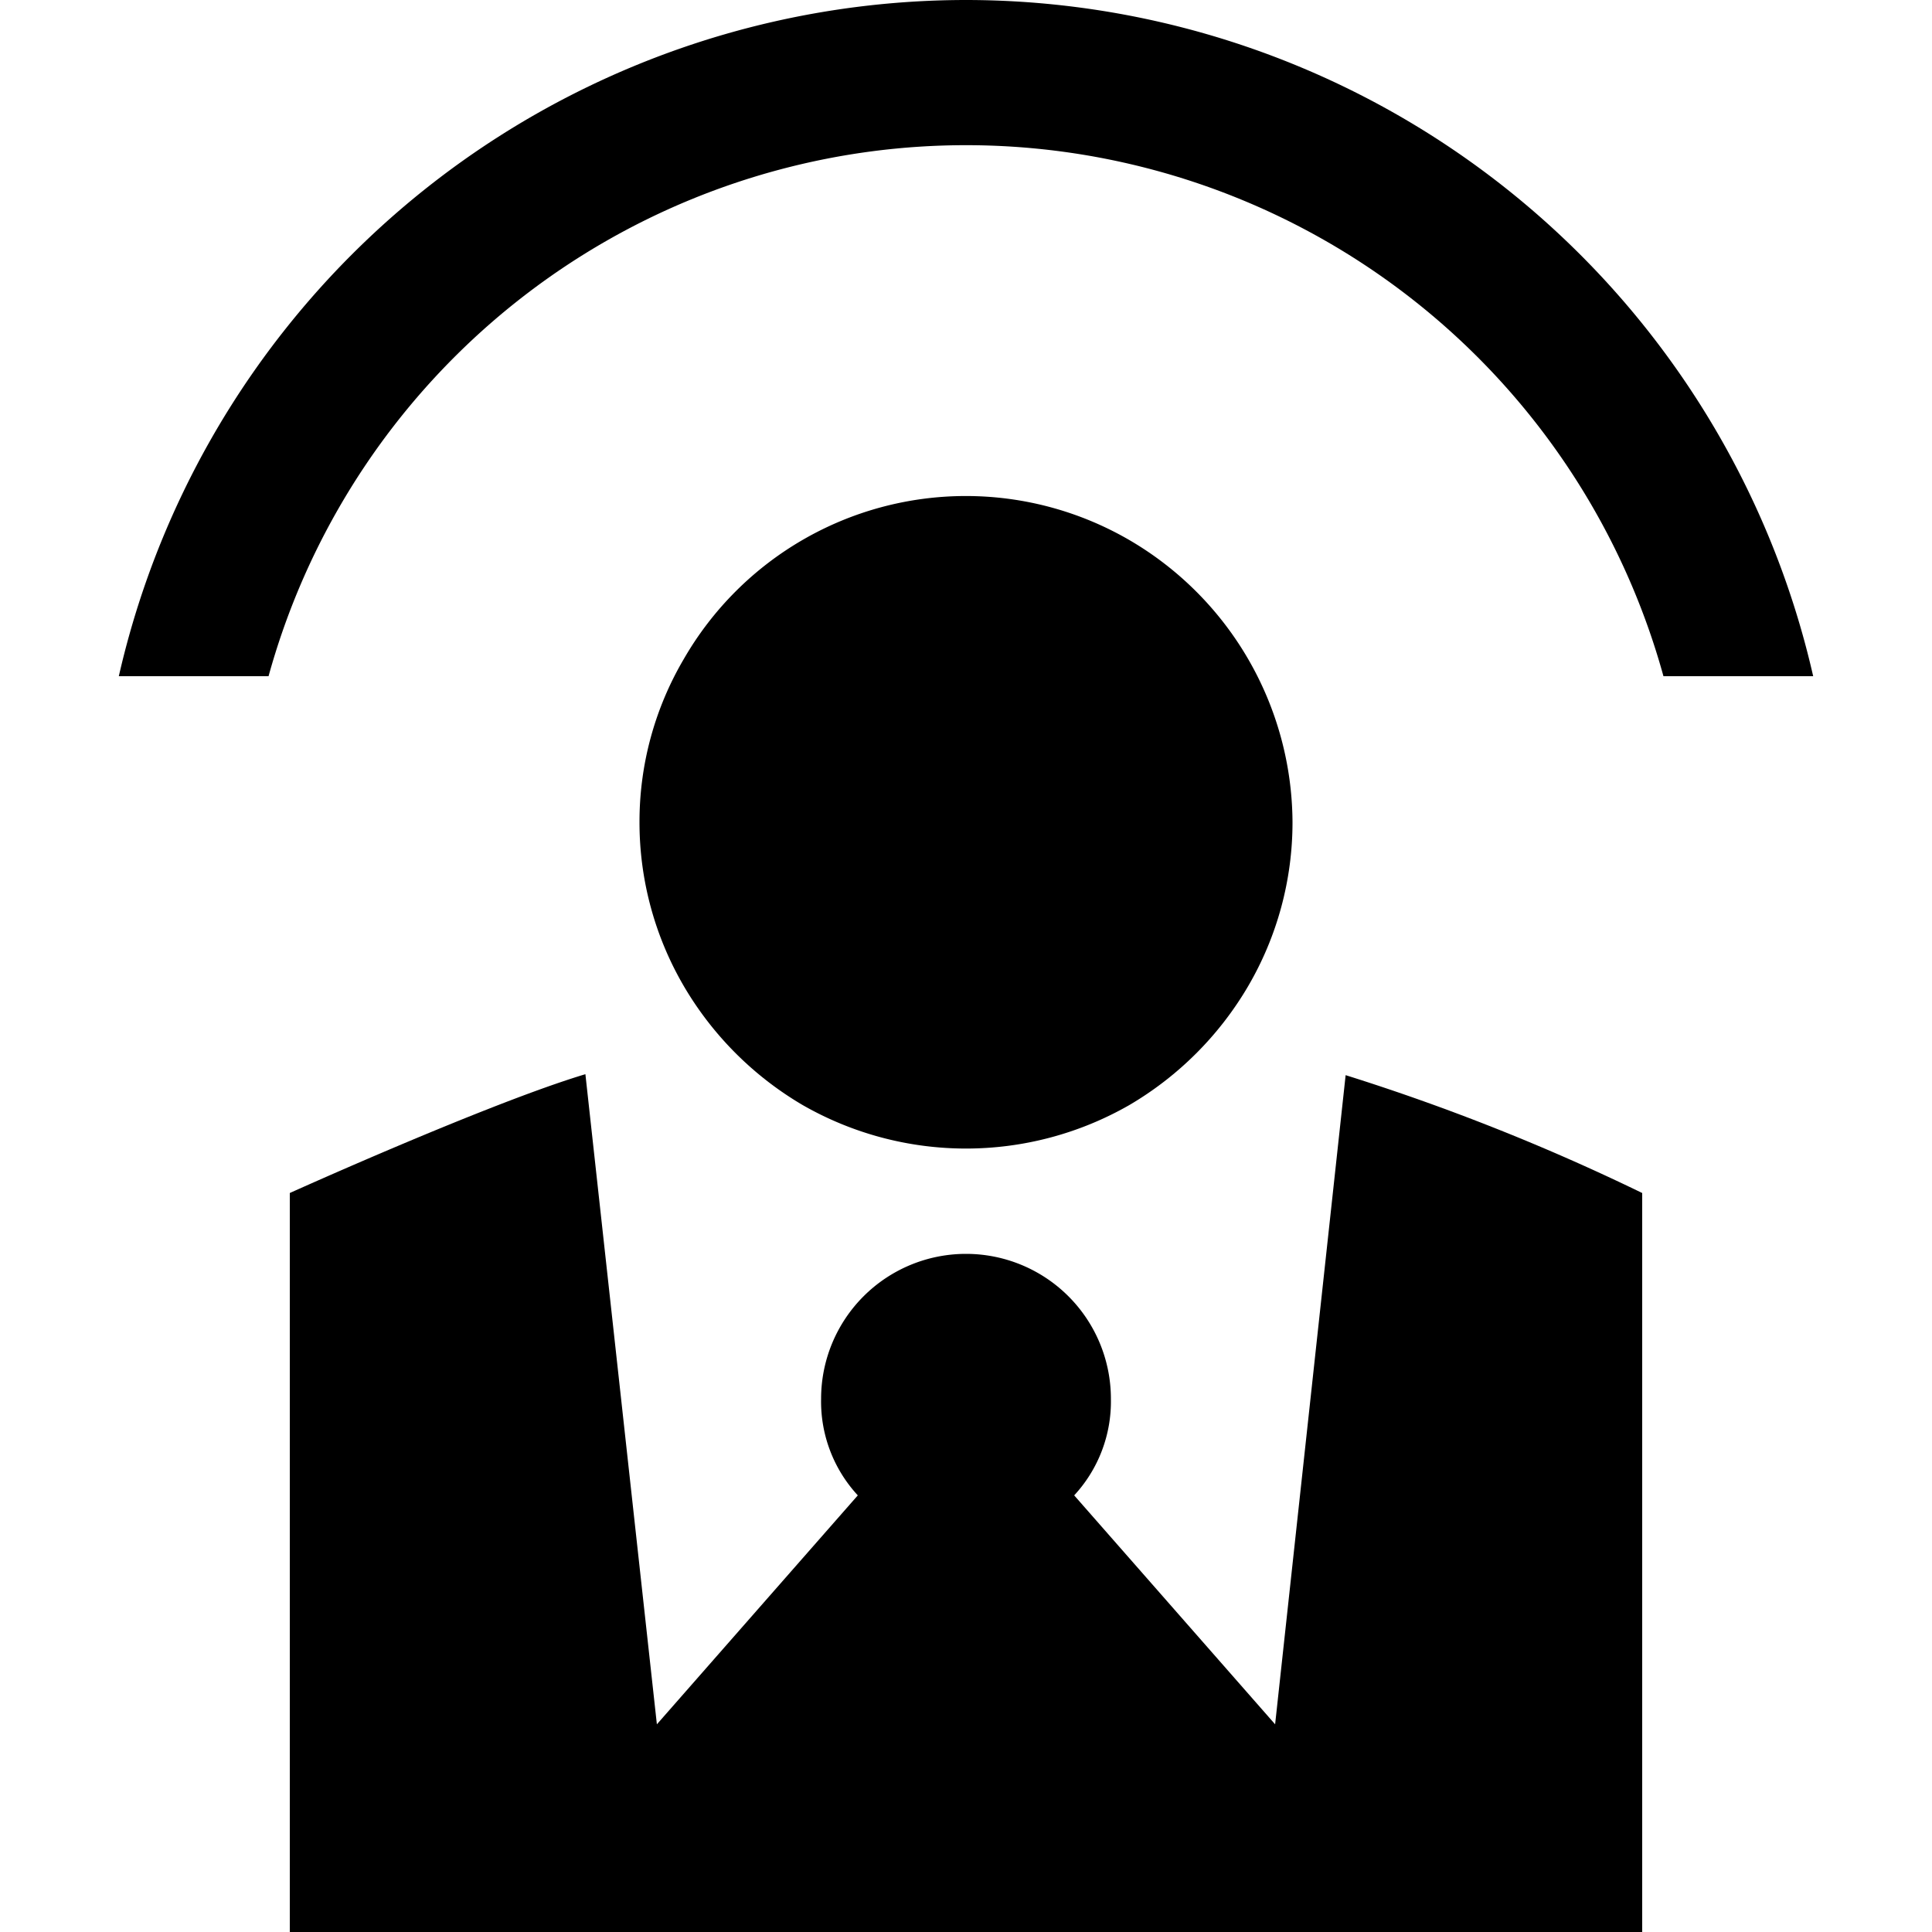 <svg id="Layer_1" data-name="Layer 1" xmlns="http://www.w3.org/2000/svg" viewBox="0 0 20 20"><defs>></defs><path d="M13.2,17.85l-2.08-2.37a1.43,1.43,0,0,0,.38-1,1.5,1.5,0,0,0-3,0,1.43,1.43,0,0,0,.38,1L6.8,17.85l-.74-6.73c-1,.3-3.06,1.23-3.06,1.23V20H17V12.35a22.31,22.31,0,0,0-3.07-1.22Z" fill="black"/><path  d="M8.31,11.44a3.4,3.4,0,0,0,3.38,0,3.45,3.45,0,0,0,1.23-1.23,3.36,3.36,0,0,0,.46-1.7,3.4,3.4,0,0,0-1.69-2.92A3.37,3.37,0,0,0,7.08,6.82a3.32,3.32,0,0,0-.46,1.69,3.36,3.36,0,0,0,.46,1.7A3.45,3.45,0,0,0,8.31,11.44Z" fill="black"/><path class="cls-1" d="M10,0A9,9,0,0,0,1.23,7H2.78A7.49,7.49,0,0,1,17.22,7h1.55A9,9,0,0,0,10,0Z" fill="black"/></svg>
